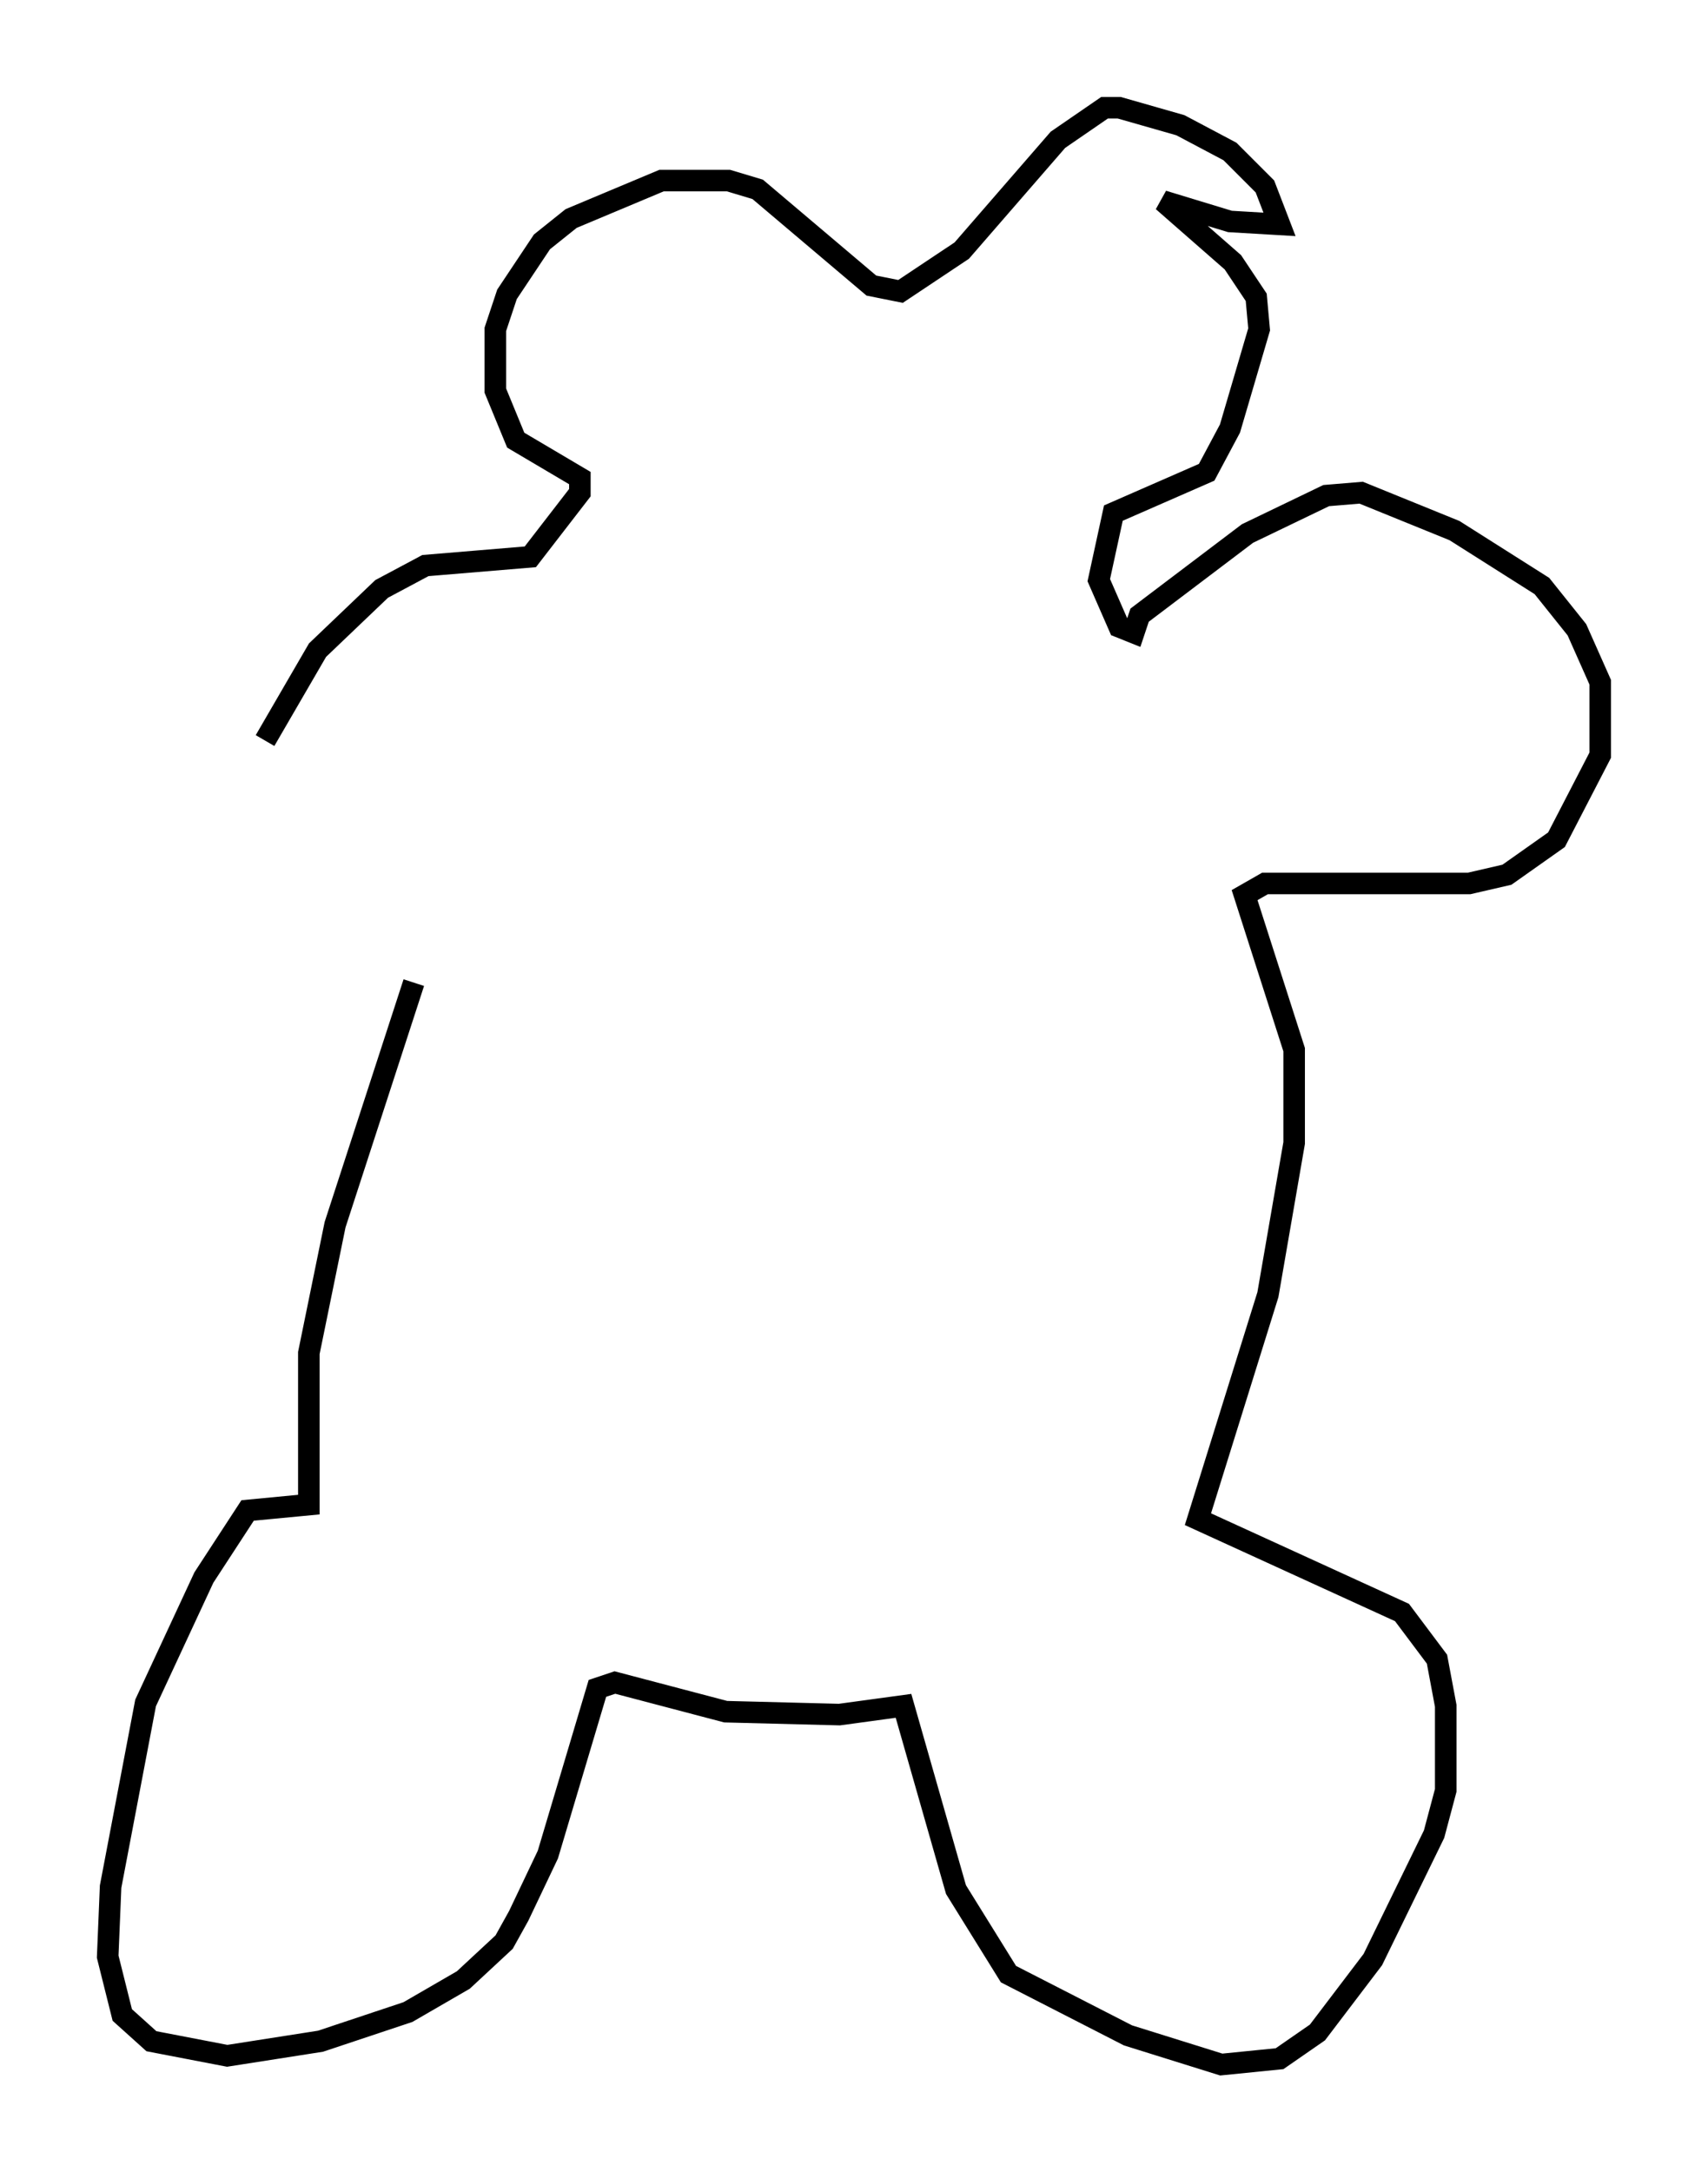 <?xml version="1.0" encoding="utf-8" ?>
<svg baseProfile="full" height="100.797" version="1.1" width="79.282" xmlns="http://www.w3.org/2000/svg" xmlns:ev="http://www.w3.org/2001/xml-events" xmlns:xlink="http://www.w3.org/1999/xlink"><defs /><rect fill="white" height="100.797" width="79.282" x="0" y="0" /><path d="M22.185, 39.1 m-2.977, 6.495 l-3.654, 11.231 -1.218, 5.954 l0.0, 7.036 -2.842, 0.271 l-2.03, 3.112 -2.706, 5.819 l-1.624, 8.525 -0.135, 3.248 l0.677, 2.706 1.353, 1.218 l3.518, 0.677 4.33, -0.677 l4.059, -1.353 2.571, -1.488 l1.894, -1.759 0.677, -1.218 l1.353, -2.842 2.3, -7.713 l0.812, -0.271 5.142, 1.353 l5.277, 0.135 2.977, -0.406 l2.436, 8.525 2.436, 3.924 l5.548, 2.842 4.33, 1.353 l2.706, -0.271 1.759, -1.218 l2.571, -3.383 2.842, -5.819 l0.541, -2.03 0.0, -3.924 l-0.406, -2.165 -1.624, -2.165 l-9.472, -4.33 3.248, -10.419 l1.218, -7.036 0.0, -4.33 l-2.3, -7.172 0.947, -0.541 l9.472, 0.0 1.759, -0.406 l2.3, -1.624 2.03, -3.924 l0.0, -3.383 -1.083, -2.436 l-1.624, -2.03 -4.059, -2.571 l-4.33, -1.759 -1.624, 0.135 l-3.654, 1.759 -5.007, 3.789 l-0.271, 0.812 -0.677, -0.271 l-0.947, -2.165 0.677, -3.112 l4.33, -1.894 1.083, -2.03 l1.353, -4.601 -0.135, -1.488 l-1.083, -1.624 -3.248, -2.842 l3.112, 0.947 2.3, 0.135 l-0.677, -1.759 -1.624, -1.624 l-2.3, -1.218 -2.842, -0.812 l-0.677, 0.0 -2.165, 1.488 l-4.465, 5.142 -2.842, 1.894 l-1.353, -0.271 -5.277, -4.465 l-1.353, -0.406 -3.112, 0.0 l-4.195, 1.759 -1.353, 1.083 l-1.624, 2.436 -0.541, 1.624 l0.0, 2.842 0.947, 2.3 l2.977, 1.759 0.0, 0.677 l-2.3, 2.977 -4.871, 0.406 l-2.03, 1.083 -2.977, 2.842 l-2.436, 4.195 " fill="none" stroke="black" stroke-width="1" /></svg>
